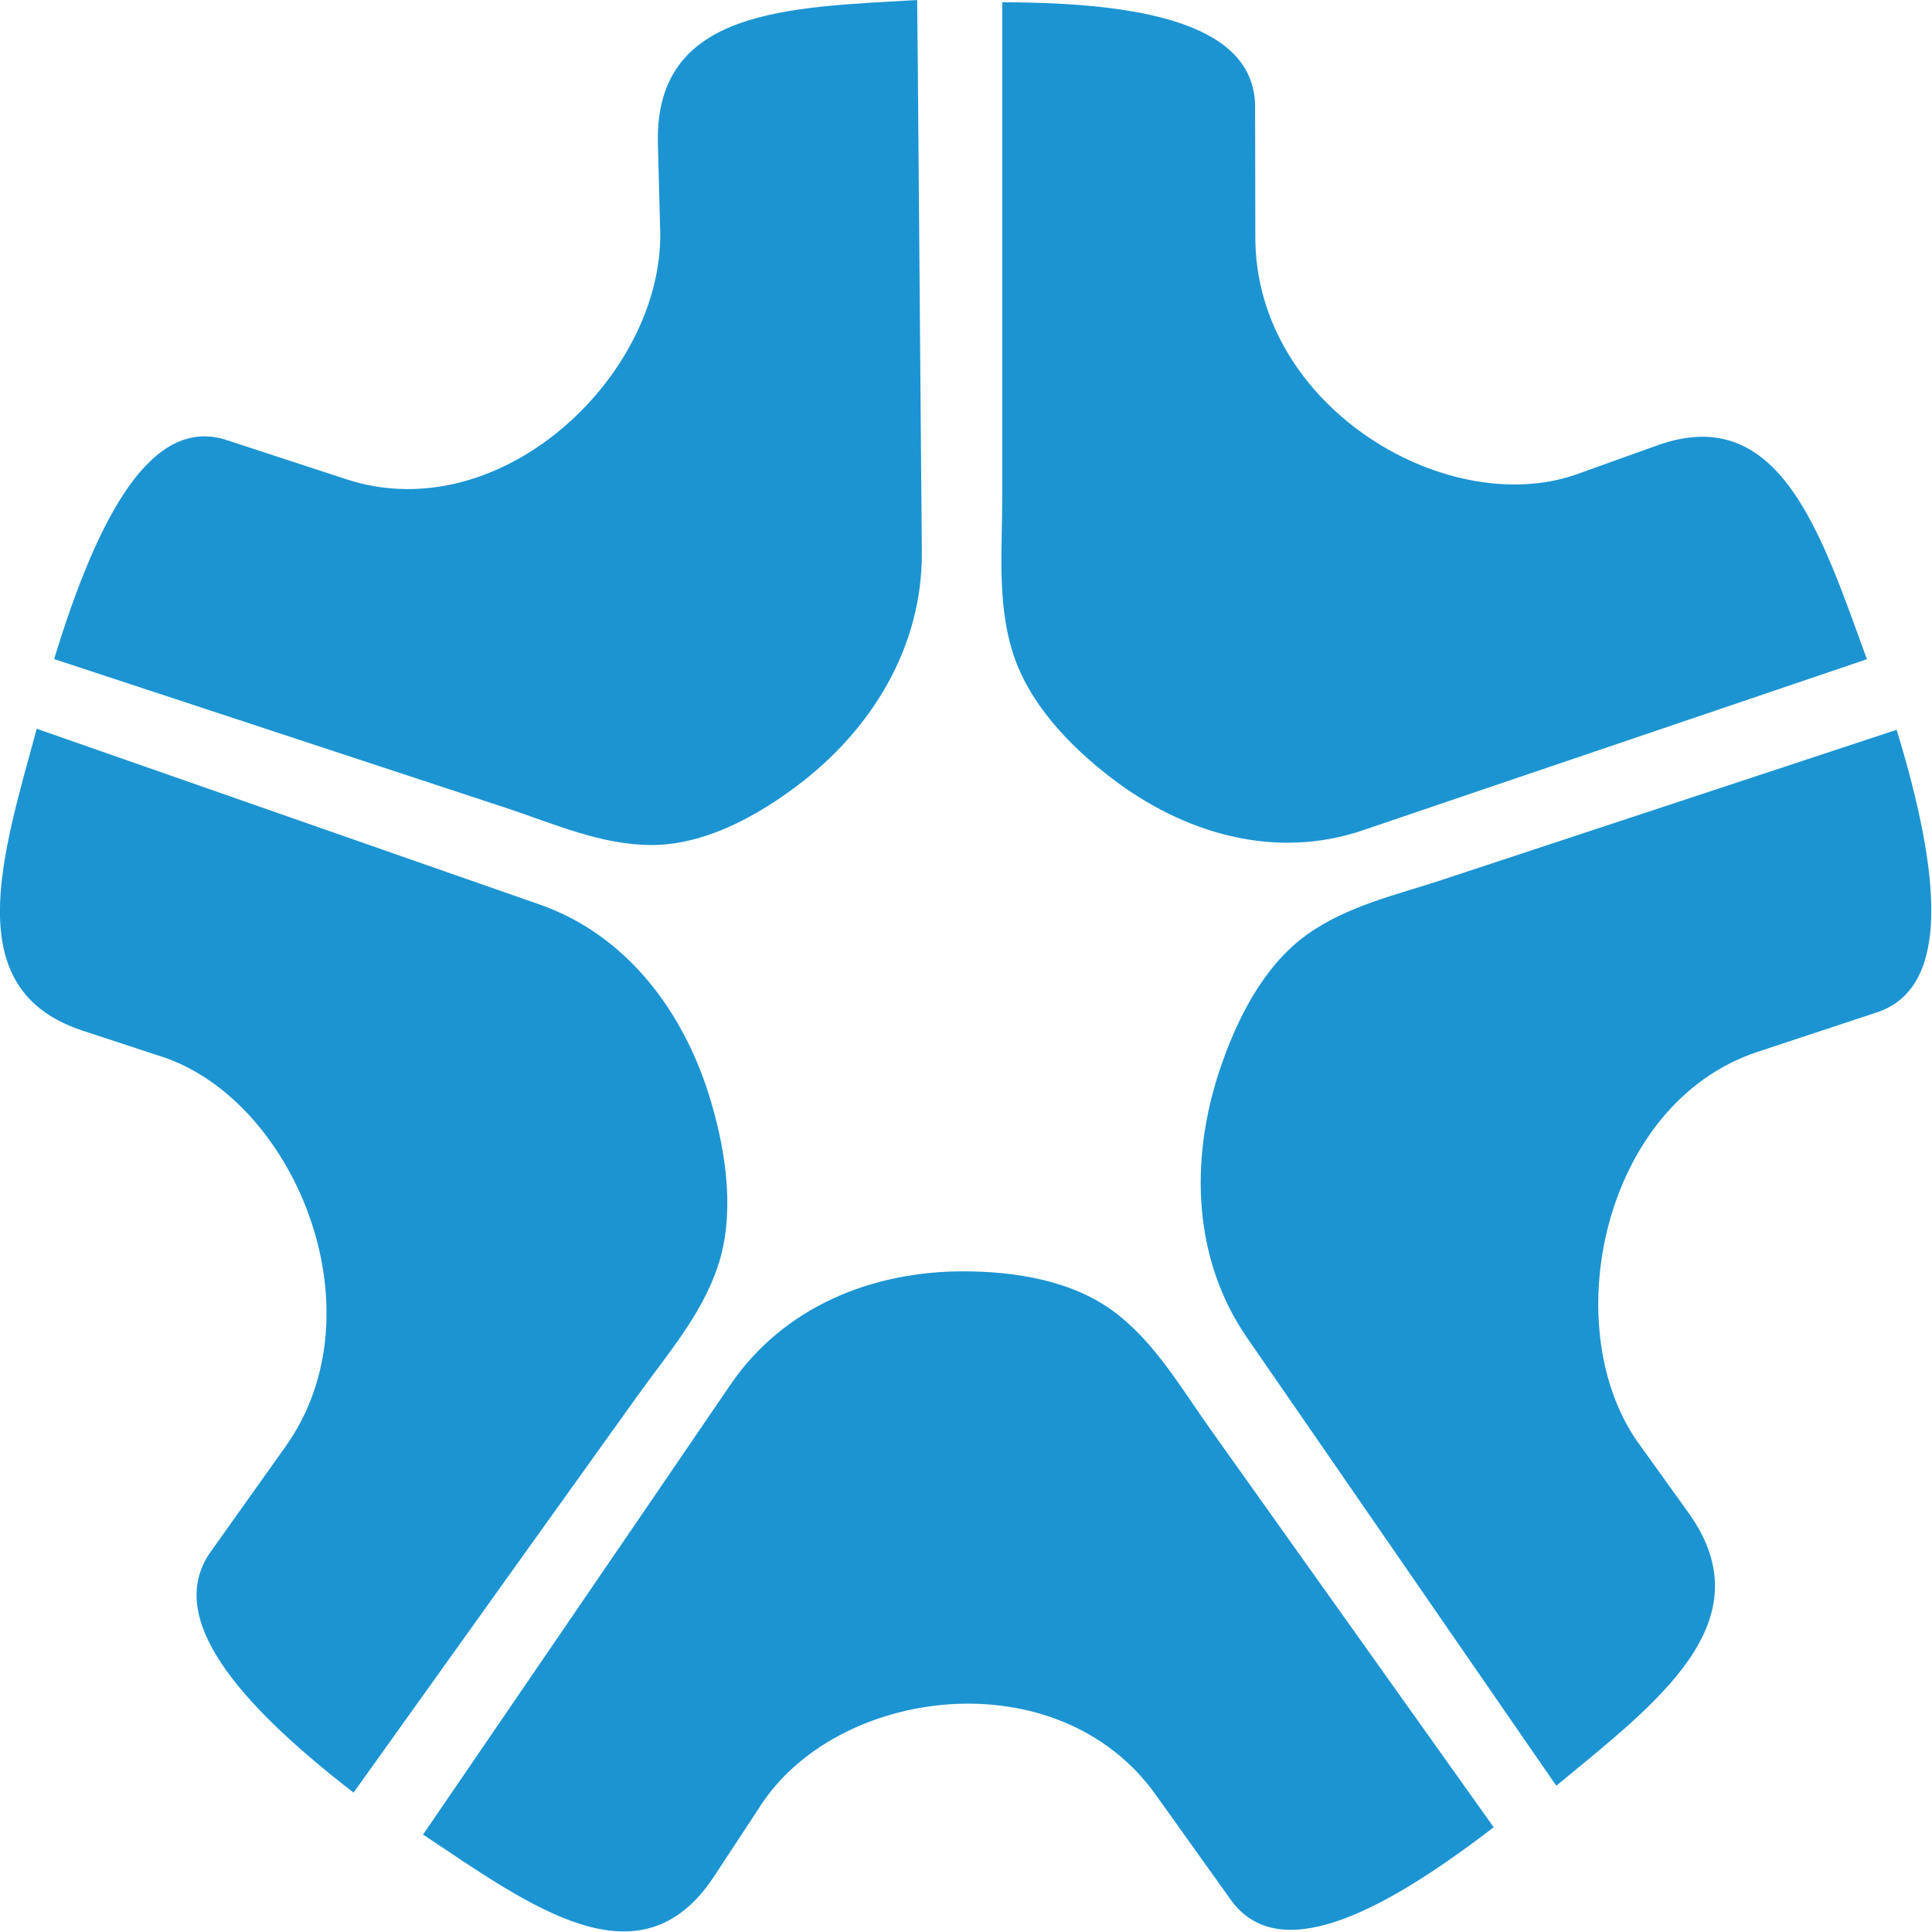 <svg width="500" height="500" viewBox="0 0 500 500" fill="none" xmlns="http://www.w3.org/2000/svg">
<g clip-path="url(#clip0_2_12)">
<path d="M259.39 0.592V128.578C259.39 141.758 258.059 155.471 261.9 168.249C265.972 181.801 276.694 192.923 287.415 201.184C306.272 215.729 329.877 222.606 352.651 214.896L382.568 204.728L468.002 175.748L483.163 170.598C471.409 138.476 460.784 103.955 429.063 115.208L409.463 122.234C375.619 135.394 324.878 105.752 324.878 61.413L324.82 27.073C324.212 6.886 297.625 0.612 259.39 0.592Z" fill="#1C94D2"/>
<path d="M14.011 170.568L85.298 194.047L131.311 209.205C143.384 213.22 155.553 218.641 168.436 218.691C182.072 218.751 195.515 211.473 206.313 203.342C225.334 189.038 238.768 167.697 238.575 142.792C238.491 131.864 238.398 120.936 238.295 110.008L237.523 16.573L237.359 0C204.393 1.957 169.526 2.068 170.26 36.92L170.819 58.492C172.663 96.025 130.172 137.392 89.534 124.001L58.055 113.692C39.343 108.221 25.572 132.654 14.011 170.568Z" fill="#1C94D2"/>
<path d="M386.563 472.886L342.065 410.369L313.346 370.026C305.799 359.445 299.024 347.59 288.621 339.7C277.601 331.328 262.565 329.03 249.277 329.02C225.807 329.02 202.897 338.054 189.01 358.391L170.771 385.123L118.727 461.272L109.491 474.783C137.294 493.304 165.599 514.484 184.658 485.825L196.364 468.018C216.041 436.488 273.77 428.869 299.14 464.535L318.827 492.089C330.861 507.969 355.826 496.546 386.563 472.886Z" fill="#1C94D2"/>
<path d="M490.854 188.867L419.577 212.397L373.574 227.584C361.501 231.6 348.531 234.4 337.983 242.069C326.798 250.21 319.85 264.204 315.517 277.323C307.903 300.411 308.762 325.908 322.697 346.155C328.815 355.029 334.943 363.902 341.081 372.776L393.463 448.674L402.766 462.145C428.619 440.784 457.059 419.795 437.15 391.748L424.749 374.462C402.457 344.88 414.269 285.615 454.897 272.204L486.338 261.804C504.674 255.039 502.406 226.781 490.854 188.867Z" fill="#1C94D2"/>
<path d="M91.494 463.932L136.126 401.525L164.981 361.242C172.537 350.672 181.474 340.493 185.729 327.855C190.236 314.454 188.016 298.875 184.156 285.595C177.401 262.216 162.375 242.039 139.678 234.089L109.762 223.65L24.617 193.886L9.504 188.606C0.52 221.652 -10.762 255.972 21.085 266.633L40.868 273.138C75.609 283.587 99.272 338.877 73.833 374.452L54.214 402.037C43.087 418.64 60.825 440.182 91.494 463.932Z" fill="#1C94D2"/>
</g>
<defs>
<clipPath id="clip0_2_12">
<rect width="500" height="500" fill="white"/>
</clipPath>
</defs>
</svg>
